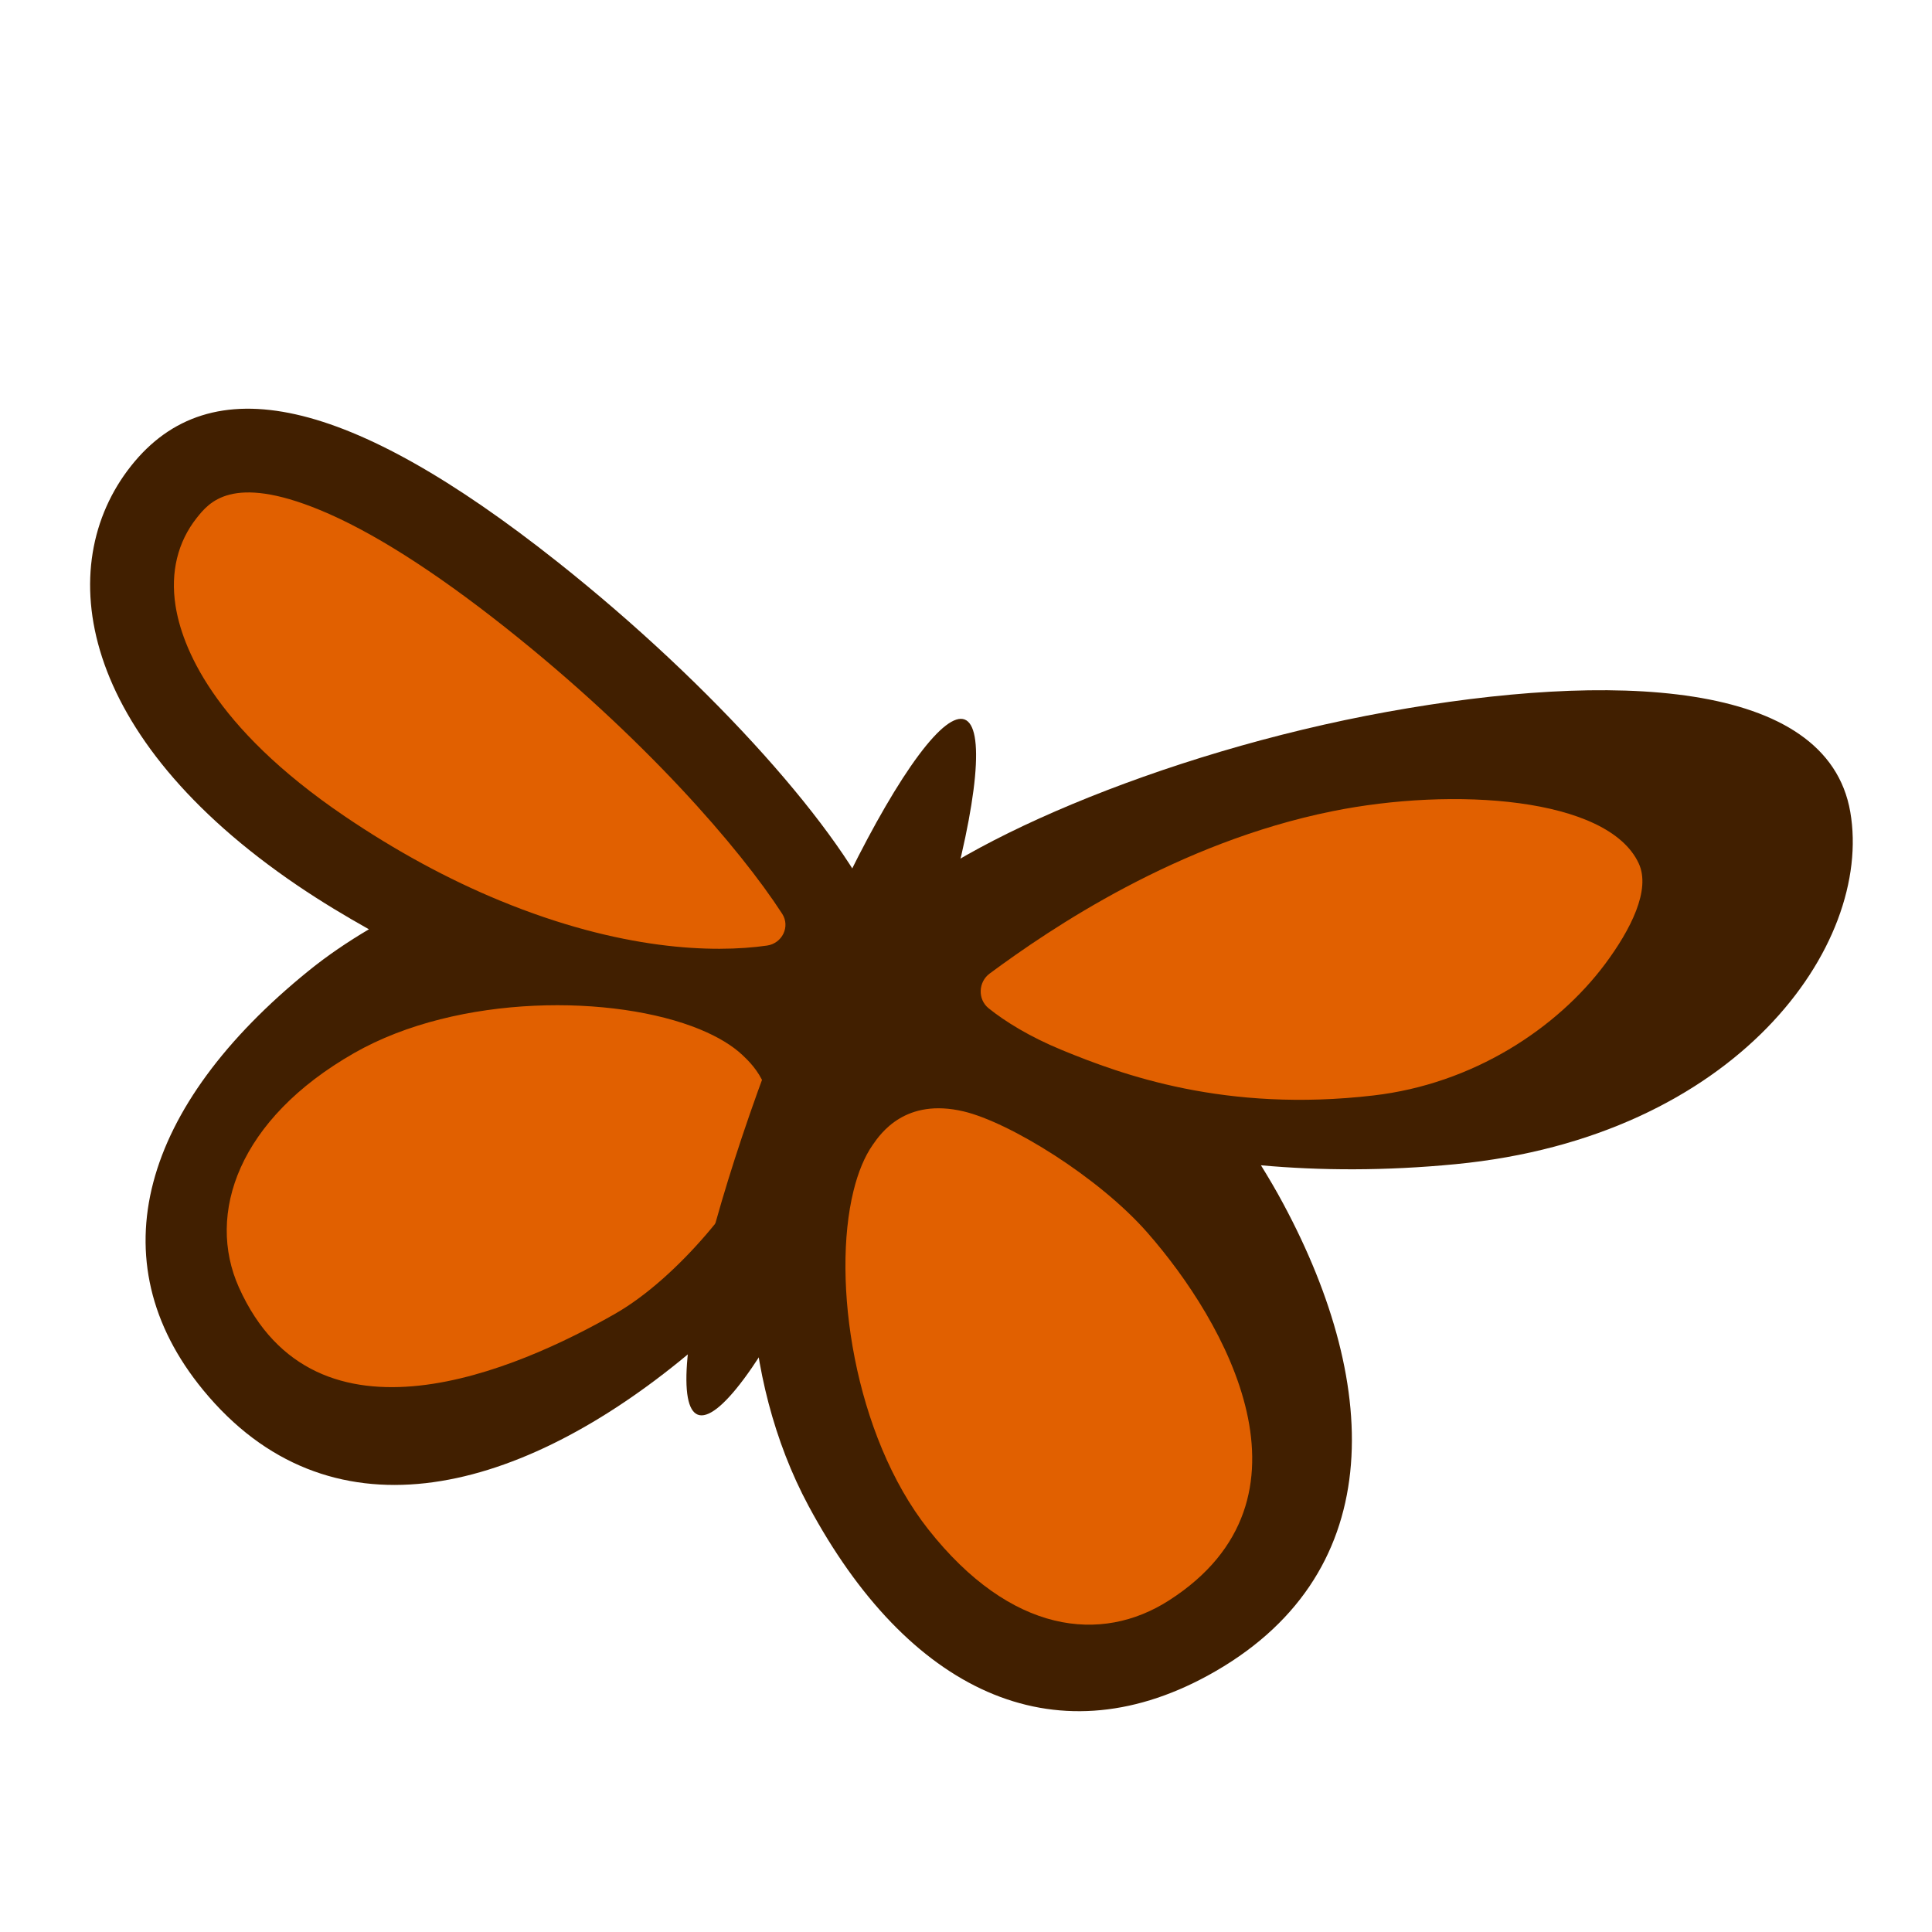 <svg xmlns="http://www.w3.org/2000/svg" width="96" height="96" viewBox="0 0 96 96">
  <defs>
    <filter id="com.apps.freemind-a" width="128.1%" height="135.3%" x="-14.1%" y="-17.6%" filterUnits="objectBoundingBox">
      <feOffset dy="2" in="SourceAlpha" result="shadowOffsetOuter1"/>
      <feGaussianBlur in="shadowOffsetOuter1" result="shadowBlurOuter1" stdDeviation="2"/>
      <feColorMatrix in="shadowBlurOuter1" result="shadowMatrixOuter1" values="0 0 0 0 0   0 0 0 0 0   0 0 0 0 0  0 0 0 0.2 0"/>
      <feMerge>
        <feMergeNode in="shadowMatrixOuter1"/>
        <feMergeNode in="SourceGraphic"/>
      </feMerge>
    </filter>
  </defs>
  <g fill="none" filter="url(#com.apps.freemind-a)" transform="rotate(29 17.66 39.205)">
    <path fill="#411F00" d="M83.181,2.193 C78.961,-3.06 69.346,1.885 60.646,8.992 C51.746,16.263 44.653,25.592 43.564,30.223 C39.904,27.34 30.79,24.091 20.953,22.464 C7.926,20.309 1.161,22.309 0.127,28.57 C-0.908,34.83 4.324,41.611 17.476,42.795 C18.914,42.924 20.285,42.968 21.626,42.977 C21.009,44.029 20.456,45.116 20.003,46.24 C16.015,56.116 17.747,63.919 25.528,66.996 C34.593,70.582 41.538,64.15 45.527,54.273 C46.158,52.713 46.662,51.155 47.062,49.617 C48.974,52.69 51.563,55.476 54.619,57.443 C63.388,63.086 71.371,62.596 76.058,55.207 C81.514,46.6 76.744,38.52 67.975,32.877 C67.349,32.472 66.715,32.1 66.079,31.744 C68.782,30.549 71.61,29.002 74.504,27.011 C86.054,19.07 87.4,7.448 83.181,2.193 Z"/>
    <path fill="#E16000" d="M26.657,38.571 C23.859,38.897 20.898,38.922 17.848,38.647 C9.905,37.933 6.652,35.154 5.417,33.559 C4.393,32.239 3.986,30.747 4.233,29.249 C4.395,28.281 4.691,26.482 9.389,25.936 C12.129,25.617 15.791,25.832 20.276,26.572 C28.962,28.008 35.8,30.525 39.21,32.345 C39.883,32.703 39.927,33.633 39.321,34.093 C37.171,35.723 33.072,37.824 26.657,38.571 Z M54.663,31.529 C52.908,31.732 51.498,31.658 50.46,31.48 C49.774,31.362 49.371,30.595 49.672,29.941 C51.239,26.51 54.668,19.736 60.651,14.638 C65.323,10.655 72.289,7.381 75.223,9.522 C76.398,10.377 76.469,12.61 76.187,14.705 C75.651,18.654 73.346,23.095 69.281,26.003 C63.259,30.32 57.856,31.157 54.663,31.529 L54.663,31.529 Z M24.604,61.672 C21.404,59.274 20.525,54.375 23.966,48.711 C27.064,43.611 33.877,39.882 38.42,39.352 C39.384,39.241 40.218,39.271 40.903,39.447 C41.587,39.623 43.67,40.155 44.038,43.1 C44.327,45.421 43.492,50.618 41.585,53.76 C38.711,58.495 32.067,67.266 24.604,61.672 Z M72.567,52.865 C70.671,56.387 66.505,58.141 60.392,55.58 C54.89,53.272 50.187,47.09 48.99,42.677 C48.735,41.741 48.643,40.908 48.715,40.208 C48.786,39.505 49.001,37.366 51.861,36.564 C54.113,35.933 59.308,36.164 62.766,37.406 C68.294,39.389 76.989,44.656 72.567,52.865 Z"/>
    <ellipse cx="45.039" cy="37.828" fill="#411F00" rx="3" ry="18.5" transform="rotate(-8 45.04 37.828)"/>
  </g>
</svg>
